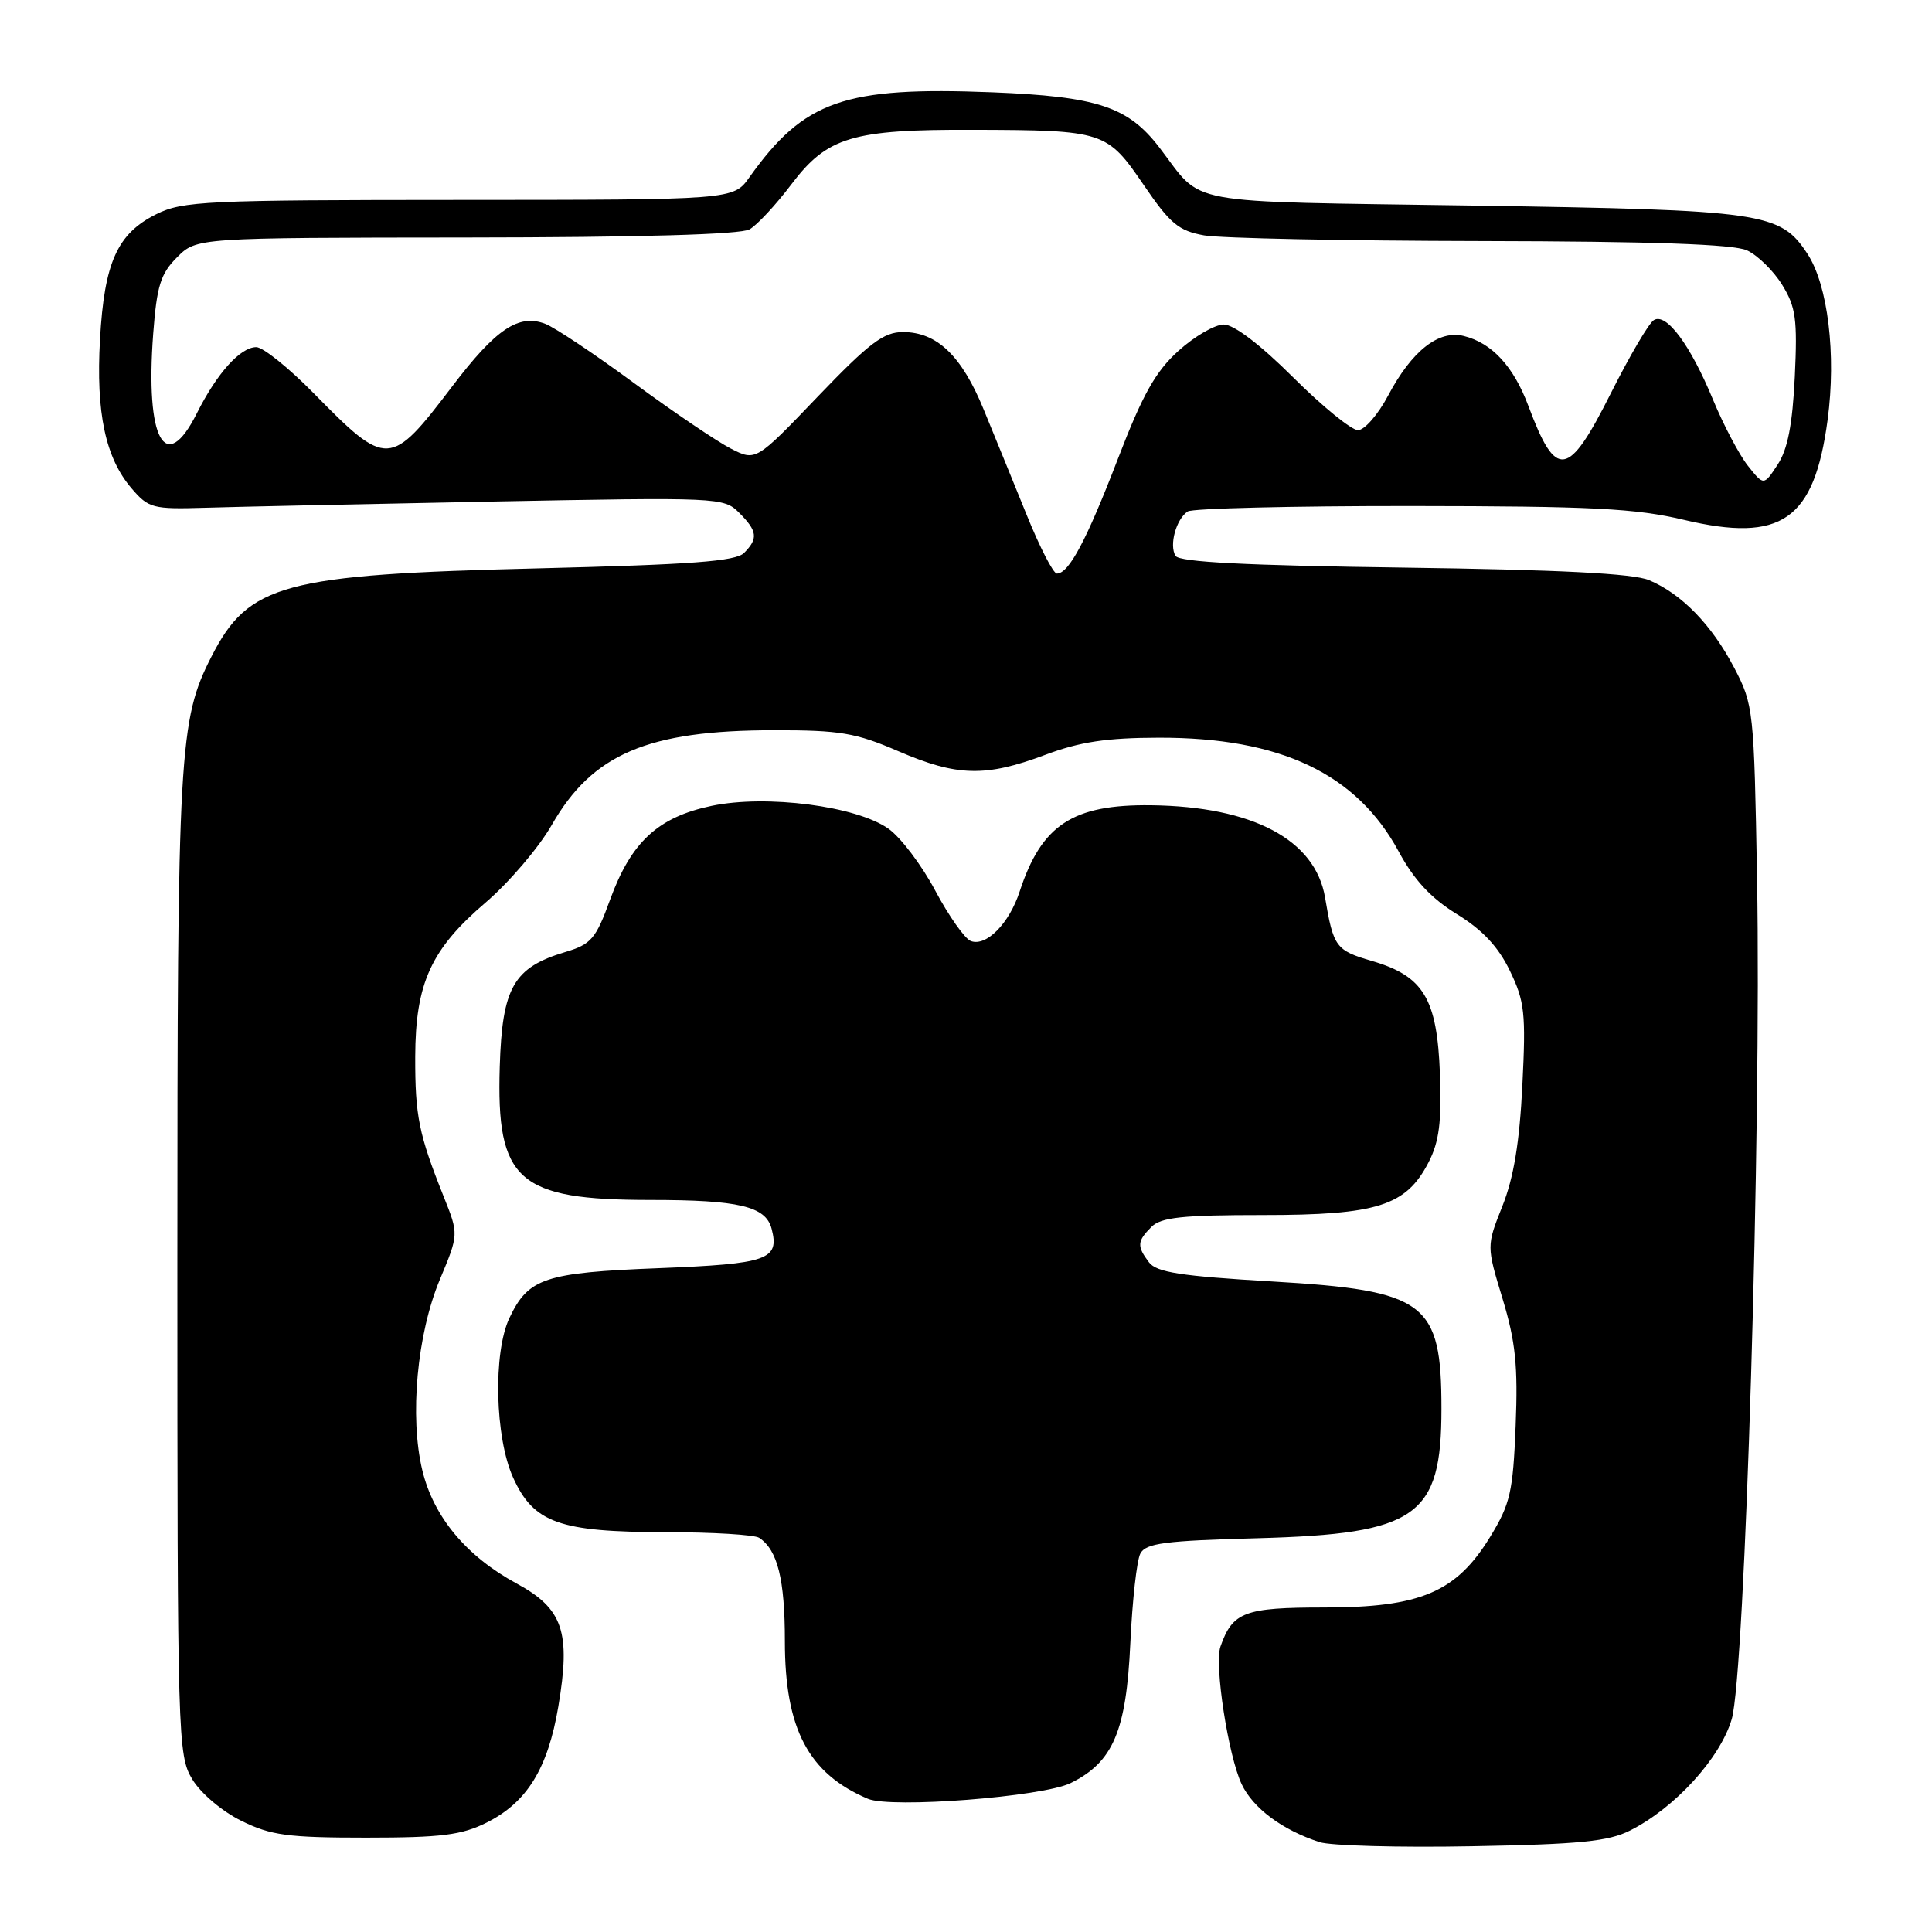 <?xml version="1.0" encoding="UTF-8" standalone="no"?>
<!DOCTYPE svg PUBLIC "-//W3C//DTD SVG 1.1//EN" "http://www.w3.org/Graphics/SVG/1.1/DTD/svg11.dtd" >
<svg xmlns="http://www.w3.org/2000/svg" xmlns:xlink="http://www.w3.org/1999/xlink" version="1.1" viewBox="0 0 256 256">
 <g >
 <path fill="currentColor"
d=" M 216.00 242.55 C 221.94 239.55 227.92 233.00 229.46 227.81 C 231.23 221.85 233.41 149.65 232.82 116.50 C 232.42 94.03 232.35 93.39 229.80 88.50 C 226.81 82.78 222.83 78.69 218.50 76.87 C 216.40 75.99 206.62 75.49 186.00 75.21 C 165.13 74.93 156.29 74.48 155.77 73.66 C 154.89 72.26 155.84 68.78 157.38 67.77 C 158.00 67.36 171.32 67.04 187.00 67.05 C 210.97 67.07 216.71 67.36 223.12 68.88 C 236.07 71.95 240.39 68.94 242.17 55.63 C 243.33 46.99 242.21 37.77 239.50 33.64 C 235.89 28.13 233.78 27.83 195.22 27.24 C 155.87 26.64 159.61 27.33 153.62 19.54 C 149.47 14.13 145.42 12.79 131.50 12.23 C 111.88 11.45 106.55 13.31 99.30 23.49 C 97.18 26.48 97.18 26.48 60.84 26.49 C 27.26 26.50 24.21 26.64 20.71 28.38 C 15.54 30.95 13.82 34.78 13.25 44.97 C 12.70 54.72 13.97 60.69 17.45 64.73 C 19.68 67.34 20.26 67.49 27.16 67.28 C 31.20 67.15 48.31 66.79 65.18 66.46 C 95.26 65.88 95.91 65.91 97.93 67.93 C 100.37 70.37 100.49 71.36 98.59 73.27 C 97.48 74.38 91.61 74.81 71.34 75.31 C 37.49 76.13 32.94 77.36 28.02 87.00 C 23.72 95.42 23.50 99.31 23.50 167.50 C 23.50 230.49 23.56 232.60 25.48 235.77 C 26.59 237.61 29.43 240.02 31.98 241.27 C 35.89 243.20 38.11 243.50 48.50 243.50 C 58.50 243.50 61.17 243.16 64.49 241.50 C 69.83 238.82 72.59 234.35 73.98 226.13 C 75.65 216.23 74.61 213.16 68.45 209.82 C 61.79 206.21 57.44 200.98 55.96 194.82 C 54.25 187.72 55.26 176.76 58.29 169.53 C 60.79 163.55 60.79 163.55 58.78 158.53 C 55.49 150.29 55.00 147.88 55.02 140.01 C 55.05 130.28 57.11 125.77 64.36 119.58 C 67.45 116.93 71.39 112.32 73.10 109.33 C 78.49 99.90 85.81 96.77 102.54 96.76 C 111.33 96.75 113.38 97.10 119.04 99.54 C 126.81 102.89 130.59 102.99 138.50 100.02 C 143.08 98.30 146.64 97.76 153.53 97.75 C 169.66 97.71 179.77 102.51 185.35 112.86 C 187.38 116.61 189.60 119.00 193.03 121.12 C 196.43 123.21 198.52 125.43 200.06 128.62 C 202.03 132.68 202.20 134.24 201.72 143.82 C 201.35 151.36 200.57 156.06 199.08 159.80 C 196.97 165.10 196.97 165.10 199.10 172.10 C 200.82 177.78 201.15 180.97 200.83 188.93 C 200.48 197.70 200.12 199.28 197.46 203.63 C 192.96 210.99 188.22 213.00 175.44 213.00 C 164.89 213.00 163.33 213.59 161.72 218.17 C 160.88 220.54 162.75 232.67 164.53 236.42 C 166.04 239.60 169.90 242.48 174.84 244.09 C 176.30 244.57 185.38 244.82 195.00 244.64 C 209.32 244.38 213.14 244.00 216.00 242.55 Z  M 141.86 236.27 C 147.50 233.49 149.24 229.40 149.78 217.64 C 150.04 212.06 150.63 206.76 151.10 205.86 C 151.82 204.48 154.31 204.15 166.73 203.82 C 187.77 203.24 191.00 200.96 191.00 186.68 C 191.00 172.53 188.97 171.00 168.55 169.80 C 156.45 169.09 153.25 168.59 152.25 167.27 C 150.63 165.13 150.67 164.47 152.57 162.57 C 153.84 161.30 156.68 161.00 167.32 161.00 C 182.52 161.00 186.32 159.79 189.30 154.00 C 190.70 151.28 191.03 148.67 190.80 142.32 C 190.43 132.31 188.64 129.33 181.78 127.33 C 177.01 125.94 176.68 125.49 175.58 118.94 C 174.29 111.26 165.99 106.86 152.50 106.70 C 142.13 106.58 138.01 109.29 135.11 118.13 C 133.72 122.39 130.67 125.47 128.63 124.69 C 127.84 124.38 125.72 121.38 123.93 118.02 C 122.14 114.65 119.35 110.96 117.74 109.82 C 113.51 106.81 101.57 105.26 94.30 106.78 C 87.18 108.28 83.64 111.55 80.84 119.21 C 78.95 124.41 78.34 125.12 74.90 126.15 C 68.05 128.20 66.54 130.83 66.22 141.33 C 65.75 156.47 68.60 159.00 86.18 159.00 C 97.92 159.00 101.46 159.84 102.24 162.81 C 103.32 166.93 101.75 167.47 87.29 168.04 C 72.16 168.63 70.01 169.35 67.50 174.64 C 65.32 179.24 65.58 190.47 67.99 195.79 C 70.71 201.79 74.09 203.00 88.22 203.02 C 94.42 203.02 100.00 203.36 100.60 203.77 C 103.04 205.39 104.00 209.28 104.00 217.47 C 104.00 229.09 107.12 235.01 115.00 238.35 C 118.07 239.65 138.15 238.09 141.86 236.27 Z  M 136.05 68.25 C 134.32 63.99 131.75 57.68 130.33 54.23 C 127.42 47.13 124.15 44.00 119.65 44.00 C 117.08 44.00 115.18 45.44 108.35 52.56 C 100.15 61.13 100.15 61.13 96.82 59.43 C 95.00 58.50 89.22 54.59 84.00 50.75 C 78.78 46.91 73.49 43.38 72.25 42.91 C 68.72 41.56 65.71 43.58 59.95 51.16 C 51.70 62.01 51.31 62.03 41.53 52.07 C 38.25 48.73 34.84 46.00 33.96 46.00 C 31.85 46.00 28.75 49.45 26.09 54.75 C 21.90 63.11 19.24 58.27 20.30 44.21 C 20.78 37.86 21.28 36.27 23.46 34.09 C 26.05 31.50 26.05 31.50 61.78 31.47 C 84.88 31.45 98.14 31.07 99.32 30.39 C 100.33 29.81 102.81 27.14 104.85 24.44 C 109.62 18.13 112.92 17.14 129.00 17.20 C 146.29 17.25 146.68 17.38 151.54 24.50 C 155.05 29.65 156.17 30.58 159.56 31.19 C 161.73 31.57 178.22 31.91 196.20 31.94 C 218.96 31.98 229.69 32.36 231.48 33.17 C 232.89 33.82 234.99 35.87 236.14 37.73 C 237.96 40.68 238.18 42.28 237.82 49.93 C 237.51 56.27 236.88 59.54 235.55 61.56 C 233.71 64.37 233.71 64.37 231.60 61.71 C 230.45 60.25 228.38 56.33 227.00 53.00 C 223.98 45.69 220.79 41.39 219.14 42.42 C 218.48 42.82 215.93 47.17 213.46 52.08 C 207.79 63.37 206.20 63.62 202.53 53.82 C 200.56 48.55 197.70 45.45 193.96 44.52 C 190.62 43.69 187.08 46.48 183.92 52.44 C 182.59 54.95 180.80 57.00 179.94 57.00 C 179.08 57.00 175.21 53.85 171.35 50.00 C 167.00 45.67 163.50 43.00 162.16 43.00 C 160.98 43.00 158.27 44.57 156.15 46.49 C 153.11 49.23 151.40 52.28 148.13 60.79 C 143.96 71.62 141.63 76.00 140.04 76.00 C 139.57 76.00 137.77 72.51 136.05 68.25 Z "/>
</g>
</svg>